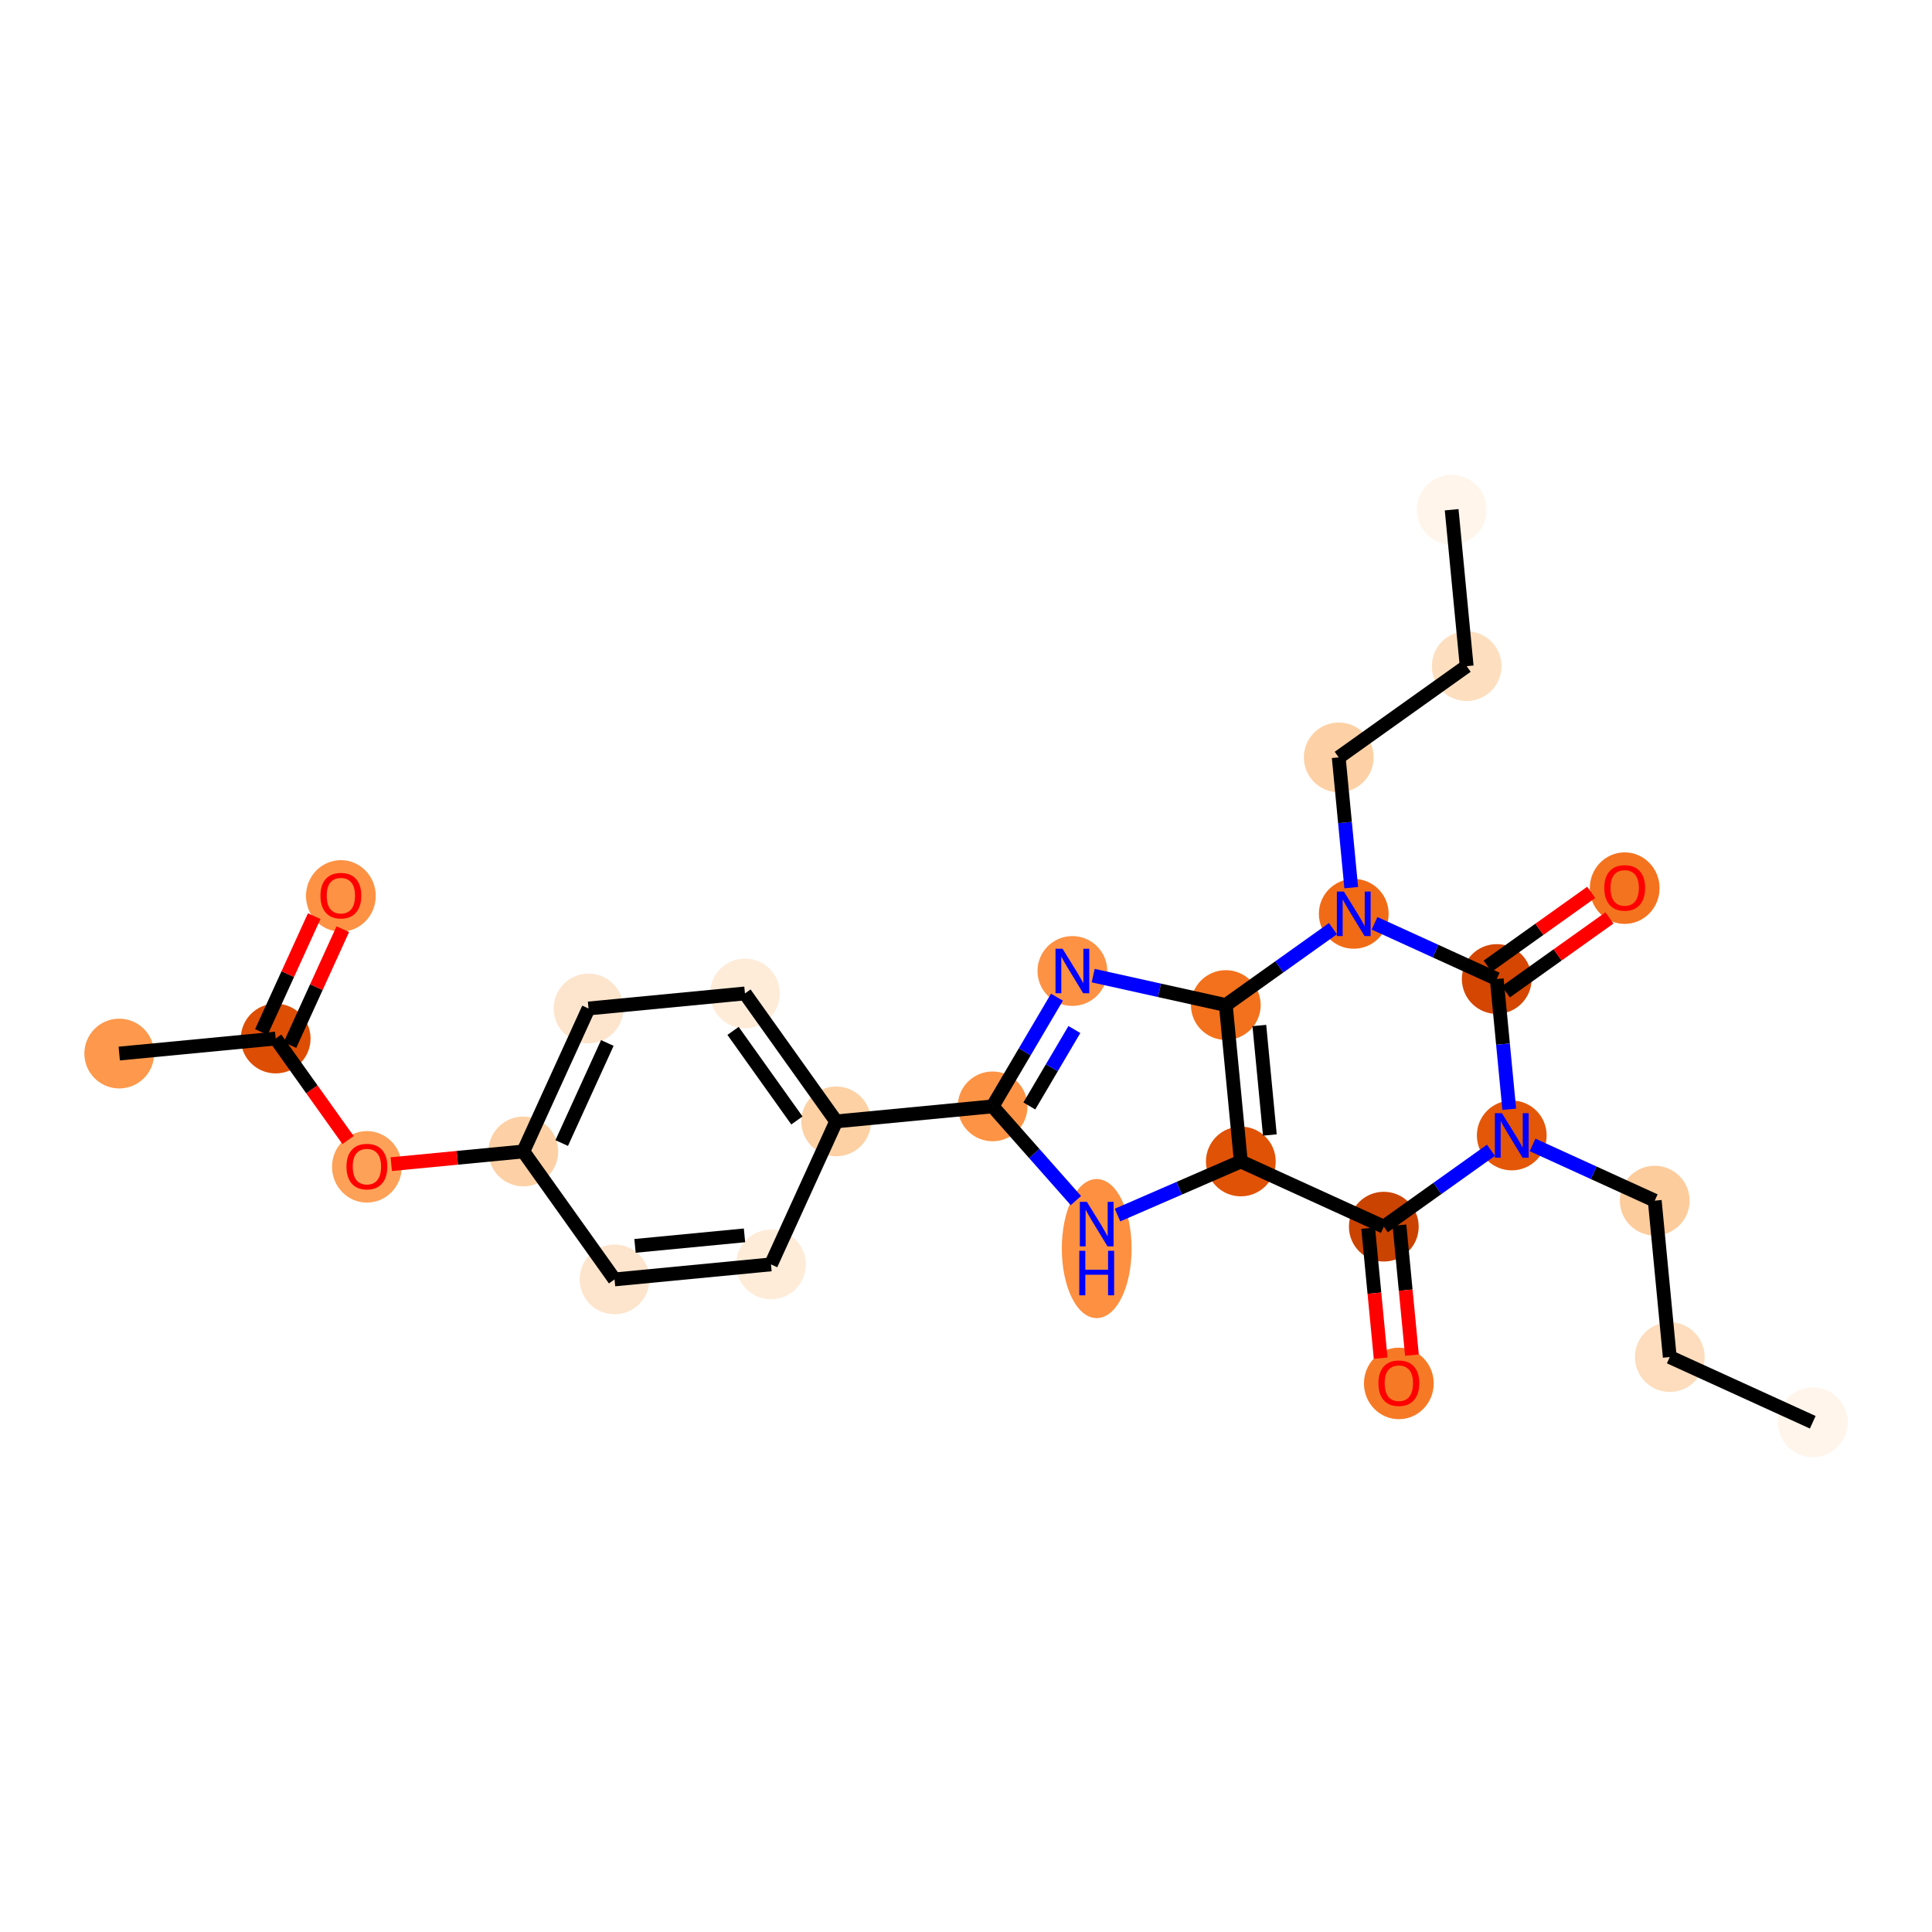 <?xml version='1.0' encoding='iso-8859-1'?>
<svg version='1.1' baseProfile='full'
              xmlns='http://www.w3.org/2000/svg'
                      xmlns:rdkit='http://www.rdkit.org/xml'
                      xmlns:xlink='http://www.w3.org/1999/xlink'
                  xml:space='preserve'
width='280px' height='280px' viewBox='0 0 280 280'>
<!-- END OF HEADER -->
<rect style='opacity:1.0;fill:#FFFFFF;stroke:none' width='280' height='280' x='0' y='0'> </rect>
<ellipse cx='262.718' cy='206.125' rx='4.555' ry='4.555'  style='fill:#FFF5EB;fill-rule:evenodd;stroke:#FFF5EB;stroke-width:1.0px;stroke-linecap:butt;stroke-linejoin:miter;stroke-opacity:1' />
<ellipse cx='241.996' cy='196.676' rx='4.555' ry='4.555'  style='fill:#FDDDBD;fill-rule:evenodd;stroke:#FDDDBD;stroke-width:1.0px;stroke-linecap:butt;stroke-linejoin:miter;stroke-opacity:1' />
<ellipse cx='239.818' cy='174.005' rx='4.555' ry='4.555'  style='fill:#FDCC9C;fill-rule:evenodd;stroke:#FDCC9C;stroke-width:1.0px;stroke-linecap:butt;stroke-linejoin:miter;stroke-opacity:1' />
<ellipse cx='219.096' cy='164.556' rx='4.555' ry='4.561'  style='fill:#E45709;fill-rule:evenodd;stroke:#E45709;stroke-width:1.0px;stroke-linecap:butt;stroke-linejoin:miter;stroke-opacity:1' />
<ellipse cx='200.552' cy='177.778' rx='4.555' ry='4.555'  style='fill:#CB4301;fill-rule:evenodd;stroke:#CB4301;stroke-width:1.0px;stroke-linecap:butt;stroke-linejoin:miter;stroke-opacity:1' />
<ellipse cx='202.73' cy='200.498' rx='4.555' ry='4.683'  style='fill:#F67A26;fill-rule:evenodd;stroke:#F67A26;stroke-width:1.0px;stroke-linecap:butt;stroke-linejoin:miter;stroke-opacity:1' />
<ellipse cx='179.83' cy='168.329' rx='4.555' ry='4.555'  style='fill:#E05206;fill-rule:evenodd;stroke:#E05206;stroke-width:1.0px;stroke-linecap:butt;stroke-linejoin:miter;stroke-opacity:1' />
<ellipse cx='158.942' cy='180.953' rx='4.555' ry='9.577'  style='fill:#FD9041;fill-rule:evenodd;stroke:#FD9041;stroke-width:1.0px;stroke-linecap:butt;stroke-linejoin:miter;stroke-opacity:1' />
<ellipse cx='143.855' cy='160.345' rx='4.555' ry='4.555'  style='fill:#FD9345;fill-rule:evenodd;stroke:#FD9345;stroke-width:1.0px;stroke-linecap:butt;stroke-linejoin:miter;stroke-opacity:1' />
<ellipse cx='121.185' cy='162.523' rx='4.555' ry='4.555'  style='fill:#FDD1A4;fill-rule:evenodd;stroke:#FDD1A4;stroke-width:1.0px;stroke-linecap:butt;stroke-linejoin:miter;stroke-opacity:1' />
<ellipse cx='107.963' cy='143.979' rx='4.555' ry='4.555'  style='fill:#FEECD9;fill-rule:evenodd;stroke:#FEECD9;stroke-width:1.0px;stroke-linecap:butt;stroke-linejoin:miter;stroke-opacity:1' />
<ellipse cx='85.293' cy='146.157' rx='4.555' ry='4.555'  style='fill:#FDE5CD;fill-rule:evenodd;stroke:#FDE5CD;stroke-width:1.0px;stroke-linecap:butt;stroke-linejoin:miter;stroke-opacity:1' />
<ellipse cx='75.844' cy='166.879' rx='4.555' ry='4.555'  style='fill:#FDD1A5;fill-rule:evenodd;stroke:#FDD1A5;stroke-width:1.0px;stroke-linecap:butt;stroke-linejoin:miter;stroke-opacity:1' />
<ellipse cx='53.174' cy='169.107' rx='4.555' ry='4.683'  style='fill:#FDA158;fill-rule:evenodd;stroke:#FDA158;stroke-width:1.0px;stroke-linecap:butt;stroke-linejoin:miter;stroke-opacity:1' />
<ellipse cx='39.953' cy='150.513' rx='4.555' ry='4.555'  style='fill:#DD4E04;fill-rule:evenodd;stroke:#DD4E04;stroke-width:1.0px;stroke-linecap:butt;stroke-linejoin:miter;stroke-opacity:1' />
<ellipse cx='17.282' cy='152.69' rx='4.555' ry='4.555'  style='fill:#FD984C;fill-rule:evenodd;stroke:#FD984C;stroke-width:1.0px;stroke-linecap:butt;stroke-linejoin:miter;stroke-opacity:1' />
<ellipse cx='49.401' cy='129.841' rx='4.555' ry='4.683'  style='fill:#FD9244;fill-rule:evenodd;stroke:#FD9244;stroke-width:1.0px;stroke-linecap:butt;stroke-linejoin:miter;stroke-opacity:1' />
<ellipse cx='89.065' cy='185.423' rx='4.555' ry='4.555'  style='fill:#FDE5CD;fill-rule:evenodd;stroke:#FDE5CD;stroke-width:1.0px;stroke-linecap:butt;stroke-linejoin:miter;stroke-opacity:1' />
<ellipse cx='111.736' cy='183.245' rx='4.555' ry='4.555'  style='fill:#FEECD9;fill-rule:evenodd;stroke:#FEECD9;stroke-width:1.0px;stroke-linecap:butt;stroke-linejoin:miter;stroke-opacity:1' />
<ellipse cx='155.418' cy='140.724' rx='4.555' ry='4.561'  style='fill:#FD9244;fill-rule:evenodd;stroke:#FD9244;stroke-width:1.0px;stroke-linecap:butt;stroke-linejoin:miter;stroke-opacity:1' />
<ellipse cx='177.652' cy='145.658' rx='4.555' ry='4.555'  style='fill:#F3711C;fill-rule:evenodd;stroke:#F3711C;stroke-width:1.0px;stroke-linecap:butt;stroke-linejoin:miter;stroke-opacity:1' />
<ellipse cx='196.196' cy='132.437' rx='4.555' ry='4.561'  style='fill:#F16B16;fill-rule:evenodd;stroke:#F16B16;stroke-width:1.0px;stroke-linecap:butt;stroke-linejoin:miter;stroke-opacity:1' />
<ellipse cx='194.018' cy='109.767' rx='4.555' ry='4.555'  style='fill:#FDD1A5;fill-rule:evenodd;stroke:#FDD1A5;stroke-width:1.0px;stroke-linecap:butt;stroke-linejoin:miter;stroke-opacity:1' />
<ellipse cx='212.562' cy='96.546' rx='4.555' ry='4.555'  style='fill:#FDDFC0;fill-rule:evenodd;stroke:#FDDFC0;stroke-width:1.0px;stroke-linecap:butt;stroke-linejoin:miter;stroke-opacity:1' />
<ellipse cx='210.384' cy='73.875' rx='4.555' ry='4.555'  style='fill:#FFF5EB;fill-rule:evenodd;stroke:#FFF5EB;stroke-width:1.0px;stroke-linecap:butt;stroke-linejoin:miter;stroke-opacity:1' />
<ellipse cx='216.918' cy='141.886' rx='4.555' ry='4.555'  style='fill:#D44601;fill-rule:evenodd;stroke:#D44601;stroke-width:1.0px;stroke-linecap:butt;stroke-linejoin:miter;stroke-opacity:1' />
<ellipse cx='235.462' cy='128.715' rx='4.555' ry='4.683'  style='fill:#F4731F;fill-rule:evenodd;stroke:#F4731F;stroke-width:1.0px;stroke-linecap:butt;stroke-linejoin:miter;stroke-opacity:1' />
<path class='bond-0 atom-0 atom-1' d='M 262.718,206.125 L 241.996,196.676' style='fill:none;fill-rule:evenodd;stroke:#000000;stroke-width:2.0px;stroke-linecap:butt;stroke-linejoin:miter;stroke-opacity:1' />
<path class='bond-1 atom-1 atom-2' d='M 241.996,196.676 L 239.818,174.005' style='fill:none;fill-rule:evenodd;stroke:#000000;stroke-width:2.0px;stroke-linecap:butt;stroke-linejoin:miter;stroke-opacity:1' />
<path class='bond-2 atom-2 atom-3' d='M 239.818,174.005 L 230.965,169.968' style='fill:none;fill-rule:evenodd;stroke:#000000;stroke-width:2.0px;stroke-linecap:butt;stroke-linejoin:miter;stroke-opacity:1' />
<path class='bond-2 atom-2 atom-3' d='M 230.965,169.968 L 222.111,165.931' style='fill:none;fill-rule:evenodd;stroke:#0000FF;stroke-width:2.0px;stroke-linecap:butt;stroke-linejoin:miter;stroke-opacity:1' />
<path class='bond-3 atom-3 atom-4' d='M 216.081,166.706 L 208.316,172.242' style='fill:none;fill-rule:evenodd;stroke:#0000FF;stroke-width:2.0px;stroke-linecap:butt;stroke-linejoin:miter;stroke-opacity:1' />
<path class='bond-3 atom-3 atom-4' d='M 208.316,172.242 L 200.552,177.778' style='fill:none;fill-rule:evenodd;stroke:#000000;stroke-width:2.0px;stroke-linecap:butt;stroke-linejoin:miter;stroke-opacity:1' />
<path class='bond-26 atom-25 atom-3' d='M 216.918,141.886 L 217.825,151.324' style='fill:none;fill-rule:evenodd;stroke:#000000;stroke-width:2.0px;stroke-linecap:butt;stroke-linejoin:miter;stroke-opacity:1' />
<path class='bond-26 atom-25 atom-3' d='M 217.825,151.324 L 218.731,160.762' style='fill:none;fill-rule:evenodd;stroke:#0000FF;stroke-width:2.0px;stroke-linecap:butt;stroke-linejoin:miter;stroke-opacity:1' />
<path class='bond-4 atom-4 atom-5' d='M 198.285,177.995 L 199.19,187.415' style='fill:none;fill-rule:evenodd;stroke:#000000;stroke-width:2.0px;stroke-linecap:butt;stroke-linejoin:miter;stroke-opacity:1' />
<path class='bond-4 atom-4 atom-5' d='M 199.19,187.415 L 200.095,196.835' style='fill:none;fill-rule:evenodd;stroke:#FF0000;stroke-width:2.0px;stroke-linecap:butt;stroke-linejoin:miter;stroke-opacity:1' />
<path class='bond-4 atom-4 atom-5' d='M 202.819,177.56 L 203.724,186.98' style='fill:none;fill-rule:evenodd;stroke:#000000;stroke-width:2.0px;stroke-linecap:butt;stroke-linejoin:miter;stroke-opacity:1' />
<path class='bond-4 atom-4 atom-5' d='M 203.724,186.98 L 204.629,196.399' style='fill:none;fill-rule:evenodd;stroke:#FF0000;stroke-width:2.0px;stroke-linecap:butt;stroke-linejoin:miter;stroke-opacity:1' />
<path class='bond-5 atom-4 atom-6' d='M 200.552,177.778 L 179.83,168.329' style='fill:none;fill-rule:evenodd;stroke:#000000;stroke-width:2.0px;stroke-linecap:butt;stroke-linejoin:miter;stroke-opacity:1' />
<path class='bond-6 atom-6 atom-7' d='M 179.83,168.329 L 170.894,172.212' style='fill:none;fill-rule:evenodd;stroke:#000000;stroke-width:2.0px;stroke-linecap:butt;stroke-linejoin:miter;stroke-opacity:1' />
<path class='bond-6 atom-6 atom-7' d='M 170.894,172.212 L 161.957,176.095' style='fill:none;fill-rule:evenodd;stroke:#0000FF;stroke-width:2.0px;stroke-linecap:butt;stroke-linejoin:miter;stroke-opacity:1' />
<path class='bond-27 atom-20 atom-6' d='M 177.652,145.658 L 179.83,168.329' style='fill:none;fill-rule:evenodd;stroke:#000000;stroke-width:2.0px;stroke-linecap:butt;stroke-linejoin:miter;stroke-opacity:1' />
<path class='bond-27 atom-20 atom-6' d='M 182.513,148.623 L 184.037,164.493' style='fill:none;fill-rule:evenodd;stroke:#000000;stroke-width:2.0px;stroke-linecap:butt;stroke-linejoin:miter;stroke-opacity:1' />
<path class='bond-7 atom-7 atom-8' d='M 155.927,173.996 L 149.891,167.17' style='fill:none;fill-rule:evenodd;stroke:#0000FF;stroke-width:2.0px;stroke-linecap:butt;stroke-linejoin:miter;stroke-opacity:1' />
<path class='bond-7 atom-7 atom-8' d='M 149.891,167.17 L 143.855,160.345' style='fill:none;fill-rule:evenodd;stroke:#000000;stroke-width:2.0px;stroke-linecap:butt;stroke-linejoin:miter;stroke-opacity:1' />
<path class='bond-8 atom-8 atom-9' d='M 143.855,160.345 L 121.185,162.523' style='fill:none;fill-rule:evenodd;stroke:#000000;stroke-width:2.0px;stroke-linecap:butt;stroke-linejoin:miter;stroke-opacity:1' />
<path class='bond-18 atom-8 atom-19' d='M 143.855,160.345 L 148.518,152.432' style='fill:none;fill-rule:evenodd;stroke:#000000;stroke-width:2.0px;stroke-linecap:butt;stroke-linejoin:miter;stroke-opacity:1' />
<path class='bond-18 atom-8 atom-19' d='M 148.518,152.432 L 153.182,144.518' style='fill:none;fill-rule:evenodd;stroke:#0000FF;stroke-width:2.0px;stroke-linecap:butt;stroke-linejoin:miter;stroke-opacity:1' />
<path class='bond-18 atom-8 atom-19' d='M 149.178,160.284 L 152.443,154.744' style='fill:none;fill-rule:evenodd;stroke:#000000;stroke-width:2.0px;stroke-linecap:butt;stroke-linejoin:miter;stroke-opacity:1' />
<path class='bond-18 atom-8 atom-19' d='M 152.443,154.744 L 155.707,149.205' style='fill:none;fill-rule:evenodd;stroke:#0000FF;stroke-width:2.0px;stroke-linecap:butt;stroke-linejoin:miter;stroke-opacity:1' />
<path class='bond-9 atom-9 atom-10' d='M 121.185,162.523 L 107.963,143.979' style='fill:none;fill-rule:evenodd;stroke:#000000;stroke-width:2.0px;stroke-linecap:butt;stroke-linejoin:miter;stroke-opacity:1' />
<path class='bond-9 atom-9 atom-10' d='M 115.493,162.386 L 106.238,149.405' style='fill:none;fill-rule:evenodd;stroke:#000000;stroke-width:2.0px;stroke-linecap:butt;stroke-linejoin:miter;stroke-opacity:1' />
<path class='bond-28 atom-18 atom-9' d='M 111.736,183.245 L 121.185,162.523' style='fill:none;fill-rule:evenodd;stroke:#000000;stroke-width:2.0px;stroke-linecap:butt;stroke-linejoin:miter;stroke-opacity:1' />
<path class='bond-10 atom-10 atom-11' d='M 107.963,143.979 L 85.293,146.157' style='fill:none;fill-rule:evenodd;stroke:#000000;stroke-width:2.0px;stroke-linecap:butt;stroke-linejoin:miter;stroke-opacity:1' />
<path class='bond-11 atom-11 atom-12' d='M 85.293,146.157 L 75.844,166.879' style='fill:none;fill-rule:evenodd;stroke:#000000;stroke-width:2.0px;stroke-linecap:butt;stroke-linejoin:miter;stroke-opacity:1' />
<path class='bond-11 atom-11 atom-12' d='M 88.02,151.155 L 81.406,165.66' style='fill:none;fill-rule:evenodd;stroke:#000000;stroke-width:2.0px;stroke-linecap:butt;stroke-linejoin:miter;stroke-opacity:1' />
<path class='bond-12 atom-12 atom-13' d='M 75.844,166.879 L 66.274,167.798' style='fill:none;fill-rule:evenodd;stroke:#000000;stroke-width:2.0px;stroke-linecap:butt;stroke-linejoin:miter;stroke-opacity:1' />
<path class='bond-12 atom-12 atom-13' d='M 66.274,167.798 L 56.704,168.718' style='fill:none;fill-rule:evenodd;stroke:#FF0000;stroke-width:2.0px;stroke-linecap:butt;stroke-linejoin:miter;stroke-opacity:1' />
<path class='bond-16 atom-12 atom-17' d='M 75.844,166.879 L 89.065,185.423' style='fill:none;fill-rule:evenodd;stroke:#000000;stroke-width:2.0px;stroke-linecap:butt;stroke-linejoin:miter;stroke-opacity:1' />
<path class='bond-13 atom-13 atom-14' d='M 50.443,165.226 L 45.197,157.869' style='fill:none;fill-rule:evenodd;stroke:#FF0000;stroke-width:2.0px;stroke-linecap:butt;stroke-linejoin:miter;stroke-opacity:1' />
<path class='bond-13 atom-13 atom-14' d='M 45.197,157.869 L 39.953,150.513' style='fill:none;fill-rule:evenodd;stroke:#000000;stroke-width:2.0px;stroke-linecap:butt;stroke-linejoin:miter;stroke-opacity:1' />
<path class='bond-14 atom-14 atom-15' d='M 39.953,150.513 L 17.282,152.69' style='fill:none;fill-rule:evenodd;stroke:#000000;stroke-width:2.0px;stroke-linecap:butt;stroke-linejoin:miter;stroke-opacity:1' />
<path class='bond-15 atom-14 atom-16' d='M 42.025,151.457 L 45.853,143.062' style='fill:none;fill-rule:evenodd;stroke:#000000;stroke-width:2.0px;stroke-linecap:butt;stroke-linejoin:miter;stroke-opacity:1' />
<path class='bond-15 atom-14 atom-16' d='M 45.853,143.062 L 49.681,134.666' style='fill:none;fill-rule:evenodd;stroke:#FF0000;stroke-width:2.0px;stroke-linecap:butt;stroke-linejoin:miter;stroke-opacity:1' />
<path class='bond-15 atom-14 atom-16' d='M 37.88,149.568 L 41.709,141.172' style='fill:none;fill-rule:evenodd;stroke:#000000;stroke-width:2.0px;stroke-linecap:butt;stroke-linejoin:miter;stroke-opacity:1' />
<path class='bond-15 atom-14 atom-16' d='M 41.709,141.172 L 45.537,132.777' style='fill:none;fill-rule:evenodd;stroke:#FF0000;stroke-width:2.0px;stroke-linecap:butt;stroke-linejoin:miter;stroke-opacity:1' />
<path class='bond-17 atom-17 atom-18' d='M 89.065,185.423 L 111.736,183.245' style='fill:none;fill-rule:evenodd;stroke:#000000;stroke-width:2.0px;stroke-linecap:butt;stroke-linejoin:miter;stroke-opacity:1' />
<path class='bond-17 atom-17 atom-18' d='M 92.03,180.562 L 107.899,179.038' style='fill:none;fill-rule:evenodd;stroke:#000000;stroke-width:2.0px;stroke-linecap:butt;stroke-linejoin:miter;stroke-opacity:1' />
<path class='bond-19 atom-19 atom-20' d='M 158.434,141.393 L 168.043,143.526' style='fill:none;fill-rule:evenodd;stroke:#0000FF;stroke-width:2.0px;stroke-linecap:butt;stroke-linejoin:miter;stroke-opacity:1' />
<path class='bond-19 atom-19 atom-20' d='M 168.043,143.526 L 177.652,145.658' style='fill:none;fill-rule:evenodd;stroke:#000000;stroke-width:2.0px;stroke-linecap:butt;stroke-linejoin:miter;stroke-opacity:1' />
<path class='bond-20 atom-20 atom-21' d='M 177.652,145.658 L 185.416,140.123' style='fill:none;fill-rule:evenodd;stroke:#000000;stroke-width:2.0px;stroke-linecap:butt;stroke-linejoin:miter;stroke-opacity:1' />
<path class='bond-20 atom-20 atom-21' d='M 185.416,140.123 L 193.181,134.587' style='fill:none;fill-rule:evenodd;stroke:#0000FF;stroke-width:2.0px;stroke-linecap:butt;stroke-linejoin:miter;stroke-opacity:1' />
<path class='bond-21 atom-21 atom-22' d='M 195.831,128.643 L 194.925,119.205' style='fill:none;fill-rule:evenodd;stroke:#0000FF;stroke-width:2.0px;stroke-linecap:butt;stroke-linejoin:miter;stroke-opacity:1' />
<path class='bond-21 atom-21 atom-22' d='M 194.925,119.205 L 194.018,109.767' style='fill:none;fill-rule:evenodd;stroke:#000000;stroke-width:2.0px;stroke-linecap:butt;stroke-linejoin:miter;stroke-opacity:1' />
<path class='bond-24 atom-21 atom-25' d='M 199.211,133.812 L 208.065,137.849' style='fill:none;fill-rule:evenodd;stroke:#0000FF;stroke-width:2.0px;stroke-linecap:butt;stroke-linejoin:miter;stroke-opacity:1' />
<path class='bond-24 atom-21 atom-25' d='M 208.065,137.849 L 216.918,141.886' style='fill:none;fill-rule:evenodd;stroke:#000000;stroke-width:2.0px;stroke-linecap:butt;stroke-linejoin:miter;stroke-opacity:1' />
<path class='bond-22 atom-22 atom-23' d='M 194.018,109.767 L 212.562,96.546' style='fill:none;fill-rule:evenodd;stroke:#000000;stroke-width:2.0px;stroke-linecap:butt;stroke-linejoin:miter;stroke-opacity:1' />
<path class='bond-23 atom-23 atom-24' d='M 212.562,96.546 L 210.384,73.875' style='fill:none;fill-rule:evenodd;stroke:#000000;stroke-width:2.0px;stroke-linecap:butt;stroke-linejoin:miter;stroke-opacity:1' />
<path class='bond-25 atom-25 atom-26' d='M 218.24,143.741 L 225.747,138.388' style='fill:none;fill-rule:evenodd;stroke:#000000;stroke-width:2.0px;stroke-linecap:butt;stroke-linejoin:miter;stroke-opacity:1' />
<path class='bond-25 atom-25 atom-26' d='M 225.747,138.388 L 233.254,133.036' style='fill:none;fill-rule:evenodd;stroke:#FF0000;stroke-width:2.0px;stroke-linecap:butt;stroke-linejoin:miter;stroke-opacity:1' />
<path class='bond-25 atom-25 atom-26' d='M 215.596,140.032 L 223.103,134.679' style='fill:none;fill-rule:evenodd;stroke:#000000;stroke-width:2.0px;stroke-linecap:butt;stroke-linejoin:miter;stroke-opacity:1' />
<path class='bond-25 atom-25 atom-26' d='M 223.103,134.679 L 230.61,129.327' style='fill:none;fill-rule:evenodd;stroke:#FF0000;stroke-width:2.0px;stroke-linecap:butt;stroke-linejoin:miter;stroke-opacity:1' />
<path  class='atom-3' d='M 217.67 161.332
L 219.784 164.748
Q 219.993 165.085, 220.33 165.695
Q 220.667 166.306, 220.686 166.342
L 220.686 161.332
L 221.542 161.332
L 221.542 167.781
L 220.658 167.781
L 218.39 164.046
Q 218.126 163.609, 217.843 163.108
Q 217.57 162.607, 217.488 162.452
L 217.488 167.781
L 216.65 167.781
L 216.65 161.332
L 217.67 161.332
' fill='#0000FF'/>
<path  class='atom-5' d='M 199.769 200.466
Q 199.769 198.918, 200.534 198.052
Q 201.299 197.187, 202.73 197.187
Q 204.16 197.187, 204.925 198.052
Q 205.69 198.918, 205.69 200.466
Q 205.69 202.033, 204.916 202.926
Q 204.142 203.809, 202.73 203.809
Q 201.309 203.809, 200.534 202.926
Q 199.769 202.042, 199.769 200.466
M 202.73 203.081
Q 203.714 203.081, 204.242 202.425
Q 204.779 201.76, 204.779 200.466
Q 204.779 199.2, 204.242 198.562
Q 203.714 197.915, 202.73 197.915
Q 201.746 197.915, 201.208 198.553
Q 200.68 199.191, 200.68 200.466
Q 200.68 201.769, 201.208 202.425
Q 201.746 203.081, 202.73 203.081
' fill='#FF0000'/>
<path  class='atom-7' d='M 157.516 174.181
L 159.63 177.597
Q 159.839 177.934, 160.176 178.544
Q 160.514 179.155, 160.532 179.191
L 160.532 174.181
L 161.388 174.181
L 161.388 180.63
L 160.504 180.63
L 158.236 176.895
Q 157.972 176.458, 157.689 175.957
Q 157.416 175.456, 157.334 175.301
L 157.334 180.63
L 156.496 180.63
L 156.496 174.181
L 157.516 174.181
' fill='#0000FF'/>
<path  class='atom-7' d='M 156.419 181.275
L 157.293 181.275
L 157.293 184.017
L 160.591 184.017
L 160.591 181.275
L 161.466 181.275
L 161.466 187.725
L 160.591 187.725
L 160.591 184.746
L 157.293 184.746
L 157.293 187.725
L 156.419 187.725
L 156.419 181.275
' fill='#0000FF'/>
<path  class='atom-13' d='M 50.213 169.075
Q 50.213 167.526, 50.978 166.661
Q 51.743 165.795, 53.174 165.795
Q 54.604 165.795, 55.369 166.661
Q 56.135 167.526, 56.135 169.075
Q 56.135 170.642, 55.36 171.535
Q 54.586 172.418, 53.174 172.418
Q 51.753 172.418, 50.978 171.535
Q 50.213 170.651, 50.213 169.075
M 53.174 171.689
Q 54.158 171.689, 54.686 171.033
Q 55.224 170.368, 55.224 169.075
Q 55.224 167.809, 54.686 167.171
Q 54.158 166.524, 53.174 166.524
Q 52.19 166.524, 51.652 167.162
Q 51.124 167.799, 51.124 169.075
Q 51.124 170.378, 51.652 171.033
Q 52.19 171.689, 53.174 171.689
' fill='#FF0000'/>
<path  class='atom-16' d='M 46.441 129.809
Q 46.441 128.26, 47.206 127.395
Q 47.971 126.529, 49.401 126.529
Q 50.832 126.529, 51.597 127.395
Q 52.362 128.26, 52.362 129.809
Q 52.362 131.376, 51.588 132.268
Q 50.813 133.152, 49.401 133.152
Q 47.98 133.152, 47.206 132.268
Q 46.441 131.385, 46.441 129.809
M 49.401 132.423
Q 50.385 132.423, 50.914 131.767
Q 51.451 131.102, 51.451 129.809
Q 51.451 128.543, 50.914 127.905
Q 50.385 127.258, 49.401 127.258
Q 48.418 127.258, 47.88 127.896
Q 47.352 128.533, 47.352 129.809
Q 47.352 131.111, 47.88 131.767
Q 48.418 132.423, 49.401 132.423
' fill='#FF0000'/>
<path  class='atom-19' d='M 153.992 137.499
L 156.106 140.916
Q 156.315 141.253, 156.653 141.863
Q 156.99 142.473, 157.008 142.51
L 157.008 137.499
L 157.864 137.499
L 157.864 143.949
L 156.981 143.949
L 154.712 140.214
Q 154.448 139.777, 154.166 139.276
Q 153.892 138.775, 153.81 138.62
L 153.81 143.949
L 152.972 143.949
L 152.972 137.499
L 153.992 137.499
' fill='#0000FF'/>
<path  class='atom-21' d='M 194.77 129.212
L 196.884 132.628
Q 197.093 132.965, 197.43 133.576
Q 197.767 134.186, 197.786 134.223
L 197.786 129.212
L 198.642 129.212
L 198.642 135.662
L 197.758 135.662
L 195.49 131.927
Q 195.226 131.49, 194.943 130.989
Q 194.67 130.488, 194.588 130.333
L 194.588 135.662
L 193.75 135.662
L 193.75 129.212
L 194.77 129.212
' fill='#0000FF'/>
<path  class='atom-26' d='M 232.501 128.683
Q 232.501 127.134, 233.267 126.269
Q 234.032 125.404, 235.462 125.404
Q 236.892 125.404, 237.658 126.269
Q 238.423 127.134, 238.423 128.683
Q 238.423 130.25, 237.648 131.143
Q 236.874 132.026, 235.462 132.026
Q 234.041 132.026, 233.267 131.143
Q 232.501 130.259, 232.501 128.683
M 235.462 131.298
Q 236.446 131.298, 236.974 130.642
Q 237.512 129.977, 237.512 128.683
Q 237.512 127.417, 236.974 126.779
Q 236.446 126.132, 235.462 126.132
Q 234.478 126.132, 233.941 126.77
Q 233.412 127.408, 233.412 128.683
Q 233.412 129.986, 233.941 130.642
Q 234.478 131.298, 235.462 131.298
' fill='#FF0000'/>
</svg>
